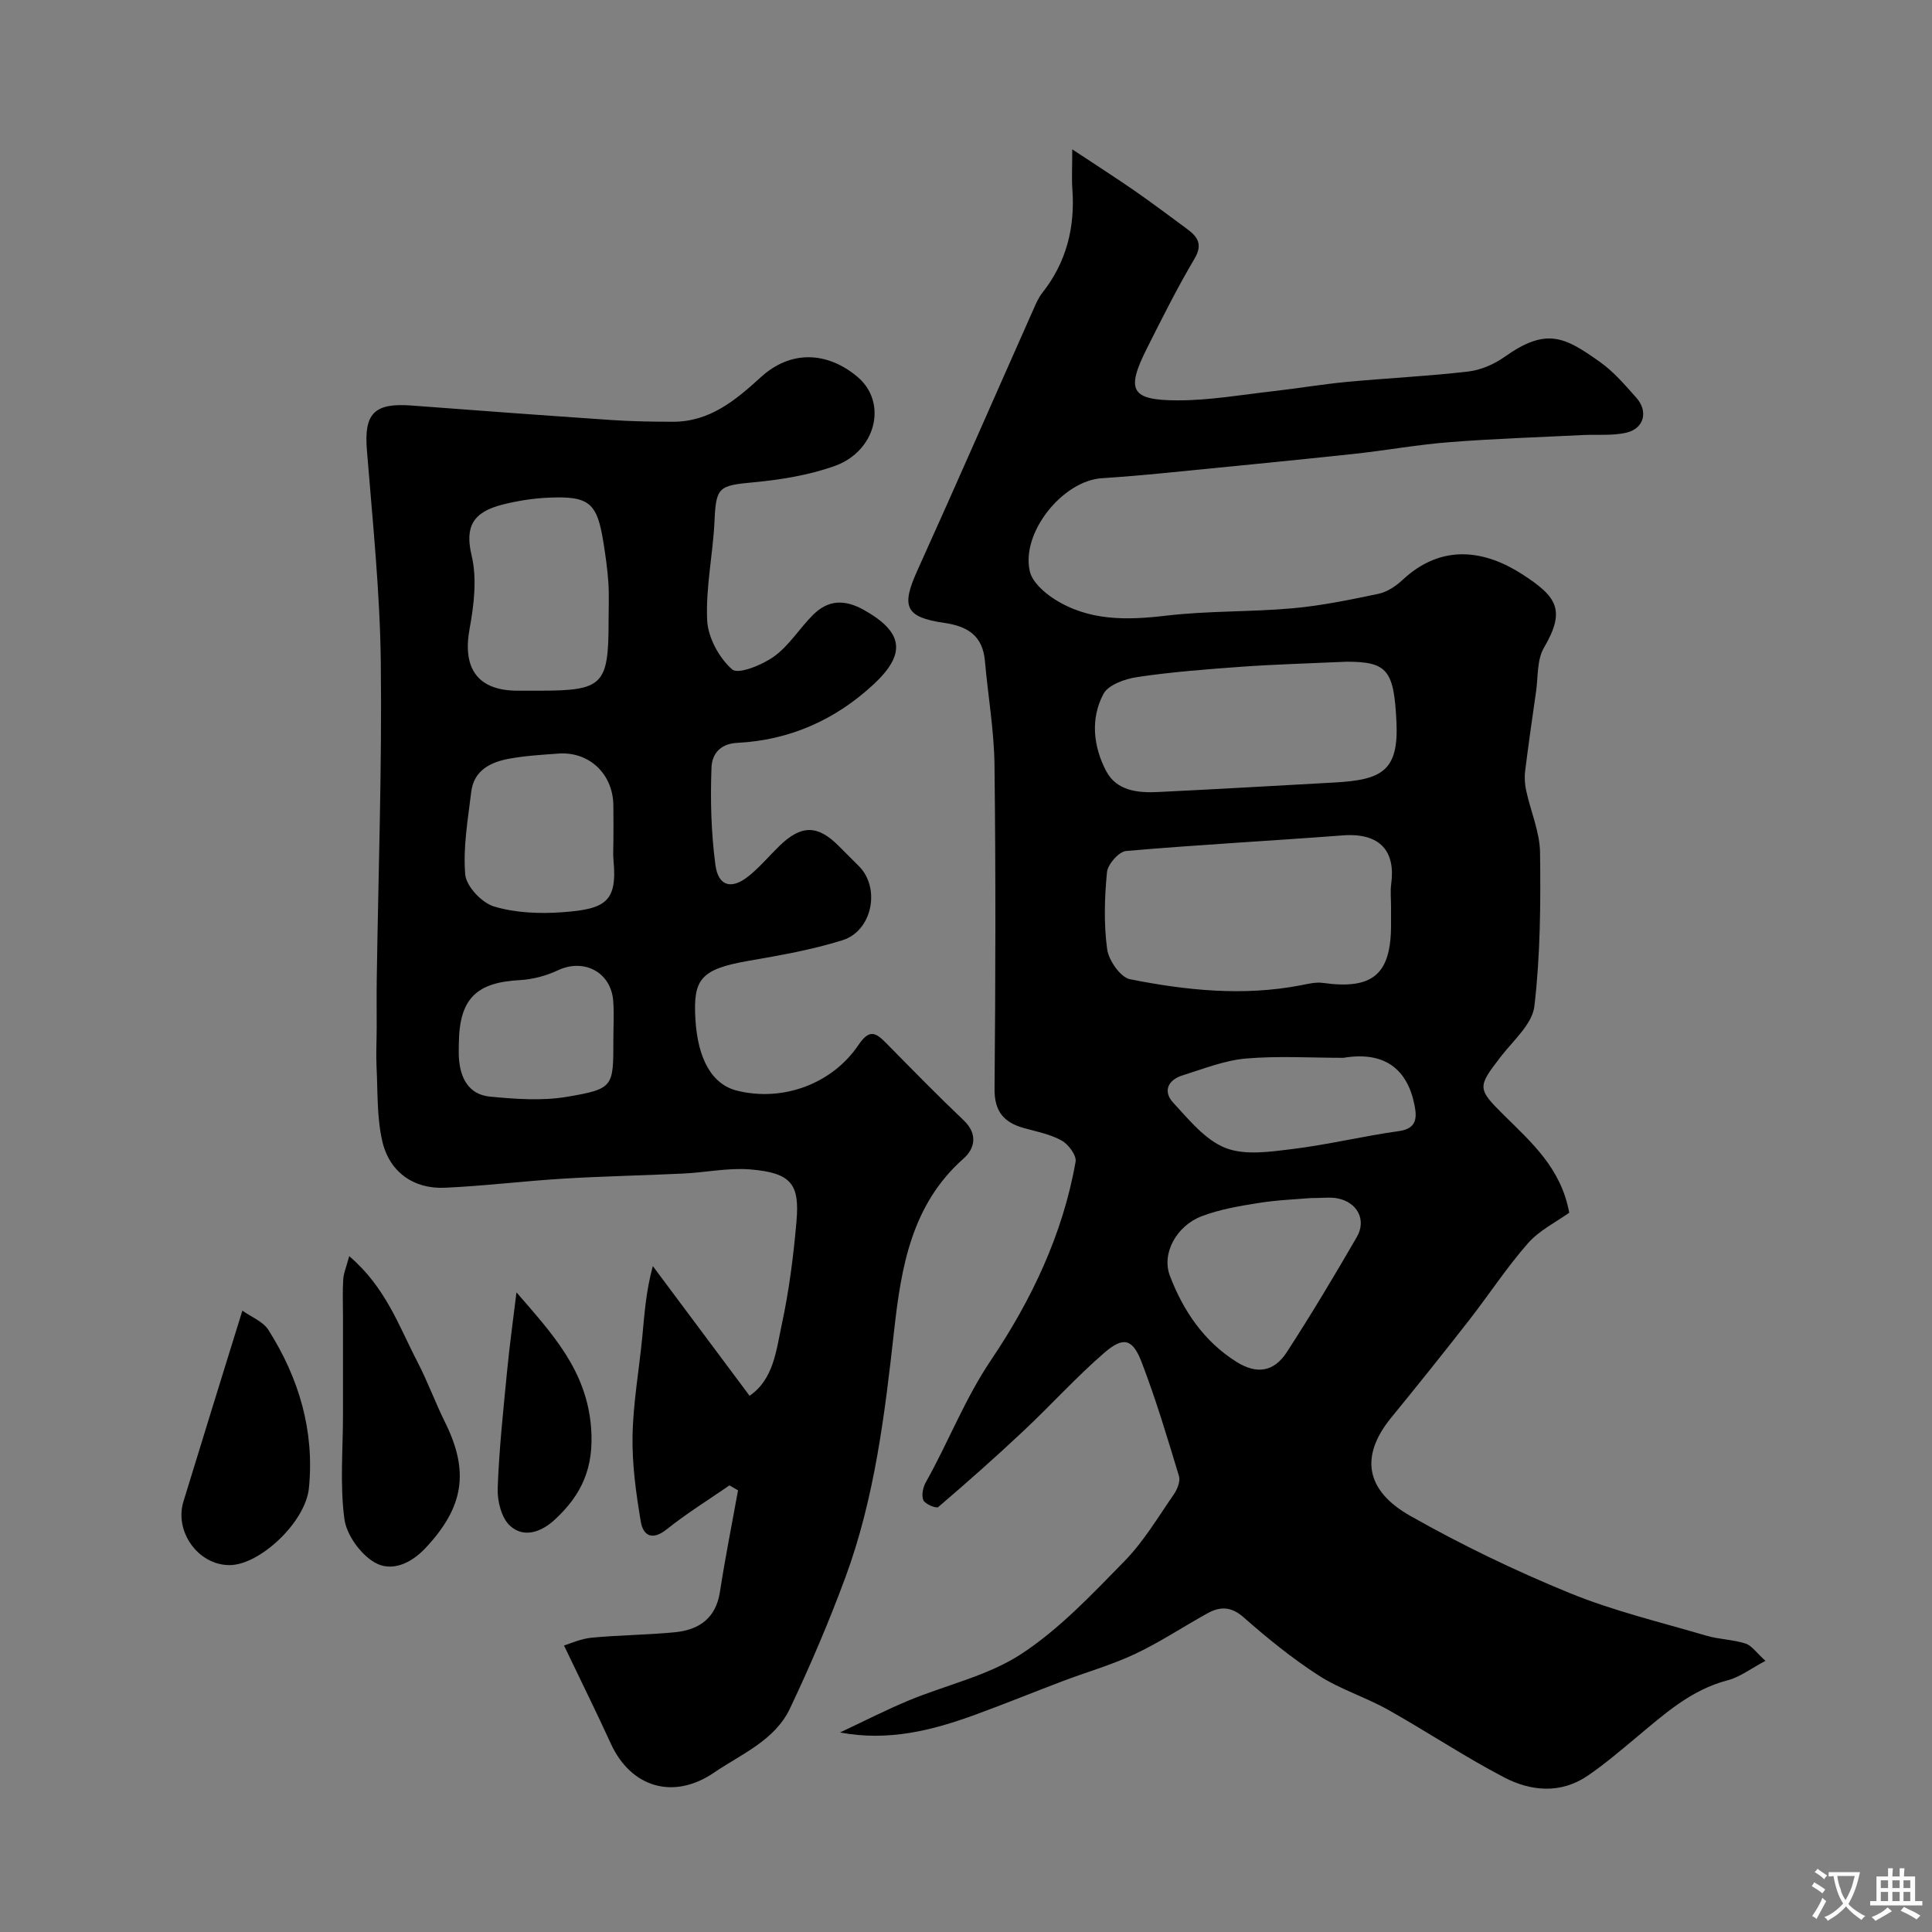 <svg enable-background="new 0 0 400 400" viewBox="0 0 400 400" xmlns="http://www.w3.org/2000/svg"><rect x="0" y="0" width="400" height="400" fill="#808080" stroke="none"/><g fill="#000001"><path d="m365.52 343.86c-2.98 1.57-5.27 3.36-7.84 4.03-7.62 1.98-13.15 7.04-18.93 11.85-3.27 2.72-6.52 5.51-10.03 7.9-5.59 3.81-11.76 3.24-17.3.35-8.23-4.29-15.97-9.48-24.07-14.02-4.65-2.6-9.89-4.22-14.35-7.09-5.48-3.54-10.6-7.7-15.51-12.02-2.63-2.32-4.93-2.28-7.58-.8-4.99 2.77-9.78 5.96-14.94 8.39-4.78 2.25-9.93 3.71-14.89 5.59-6.08 2.3-12.1 4.76-18.21 6.99-8.89 3.25-17.96 5.54-27.95 3.66 4.71-2.21 9.35-4.59 14.14-6.59 7.8-3.25 16.44-5.12 23.37-9.65 7.95-5.2 14.69-12.4 21.41-19.26 3.95-4.04 6.91-9.07 10.17-13.77.73-1.05 1.41-2.74 1.08-3.82-2.4-7.93-4.77-15.89-7.74-23.61-1.86-4.84-3.78-5.33-7.74-1.89-5.84 5.06-11.05 10.84-16.69 16.14-5.75 5.41-11.67 10.65-17.67 15.78-.4.34-2.71-.6-3.07-1.41-.44-1-.09-2.68.51-3.74 4.69-8.33 8.03-17.2 13.52-25.33 8.29-12.28 14.86-26.03 17.48-41.03.23-1.3-1.49-3.59-2.88-4.37-2.36-1.31-5.16-1.85-7.82-2.59-4.16-1.15-6.13-3.45-6.08-8.13.2-22.32.26-44.65-.01-66.98-.08-7.2-1.35-14.38-1.98-21.58-.46-5.22-3.53-7.19-8.43-7.9-8.11-1.17-8.93-3.39-5.57-10.82 8.13-17.97 16.02-36.05 24.03-54.07.52-1.17 1.03-2.4 1.81-3.38 5.03-6.36 6.85-13.61 6.26-21.6-.16-2.15-.02-4.31-.02-8.17 4.93 3.27 8.95 5.83 12.86 8.54 3.62 2.51 7.14 5.17 10.69 7.78 2.24 1.64 3.63 3.17 1.75 6.34-3.56 6.01-6.69 12.28-9.83 18.52-4.39 8.72-3.36 10.78 6.36 10.79 6.68.01 13.36-1.18 20.03-1.93 5.03-.57 10.04-1.43 15.08-1.9 8.35-.78 16.73-1.17 25.05-2.14 2.61-.3 5.38-1.52 7.55-3.06 8.7-6.16 12.46-4.08 19.78 1.13 2.81 2 5.14 4.75 7.46 7.35 2.52 2.83 1.62 6.38-2.06 7.24-2.87.67-5.97.34-8.97.49-9.24.46-18.48.75-27.7 1.48-6.68.52-13.3 1.74-19.97 2.45-13.05 1.39-26.12 2.66-39.18 3.95-4.26.42-8.52.78-12.78 1.06-8.11.53-16.76 11.27-14.91 19.27.5 2.18 2.89 4.34 4.95 5.67 7.15 4.63 15.03 4.49 23.25 3.52 8.68-1.03 17.5-.75 26.21-1.53 5.97-.54 11.9-1.76 17.78-3 1.8-.38 3.61-1.6 4.99-2.88 8.14-7.6 17.05-6.14 24.75-1.18 7.31 4.71 9.05 7.47 4.5 15.26-1.45 2.49-1.18 6.01-1.62 9.07-.79 5.48-1.58 10.97-2.26 16.46-.16 1.33-.06 2.75.23 4.07.93 4.27 2.8 8.5 2.86 12.76.14 10.61.06 21.3-1.17 31.82-.43 3.69-4.34 7.07-6.91 10.39-4.89 6.32-4.97 6.65.55 12.12 5.72 5.67 11.89 11.01 13.57 20.25-2.65 1.9-6.16 3.62-8.54 6.32-4.41 5.02-8.09 10.67-12.21 15.96-5.29 6.78-10.66 13.49-16.1 20.14-6.39 7.83-5.53 14.98 3.95 20.35 10.59 6 21.65 11.33 32.91 15.94 9.13 3.74 18.85 6.05 28.35 8.85 2.63.78 5.5.8 8.11 1.63 1.28.38 2.23 1.85 4.16 3.59zm-77.52-156.32c0-1.5-.17-3.02.03-4.49.93-6.67-2.15-10.7-10.06-10.09-14.94 1.14-29.91 1.93-44.83 3.23-1.49.13-3.79 2.75-3.95 4.38-.51 5.28-.68 10.7.03 15.93.32 2.33 2.75 5.85 4.74 6.24 11.62 2.31 23.4 3.54 35.25 1.27 1.54-.29 3.16-.72 4.67-.51 10.3 1.44 14.12-1.74 14.12-11.97 0-1.32 0-2.65 0-3.99zm-9.19-50.54c-8.56.39-15.15.56-21.73 1.04-7.19.52-14.4 1.07-21.53 2.12-2.55.37-6.08 1.59-7.1 3.52-2.73 5.14-2.09 10.94.6 16.01 2.15 4.04 6.53 4.5 10.7 4.29 12.18-.59 24.35-1.3 36.52-1.97 9.8-.54 13.34-2.36 12.85-12.57-.52-10.66-1.85-12.44-10.31-12.44zm-7.49 111.05c-2.87.25-6.83.39-10.72 1.01-3.98.63-8.05 1.32-11.79 2.74-5.24 1.99-8.36 7.73-6.6 12.33 2.76 7.26 7.05 13.6 13.81 17.84 4.17 2.61 7.73 2.1 10.42-2.05 5.05-7.79 9.82-15.77 14.47-23.8 2.07-3.57.09-7.24-4.04-8.02-1.44-.28-2.98-.05-5.55-.05zm6.81-29.04c-6.74 0-13.52-.43-20.21.15-4.43.39-8.76 2.14-13.08 3.48-3.03.94-4.11 3.31-1.95 5.65 3.26 3.52 6.61 7.71 10.81 9.37 4.04 1.6 9.26.8 13.86.24 7.4-.91 14.7-2.69 22.09-3.72 3.77-.53 3.7-2.88 3.21-5.37-1.47-7.46-6.2-11.23-14.73-9.8z"/><path d="m151.03 307.53c-4.34 3-8.86 5.79-12.97 9.08-2.99 2.4-4.89 1.37-5.39-1.57-.98-5.84-1.81-11.81-1.71-17.7.12-6.87 1.36-13.71 2.02-20.57.45-4.69.75-9.4 2.18-14.64 6.58 8.82 13.15 17.63 20.03 26.85 4.98-3.4 5.51-9.38 6.66-14.71 1.51-7.01 2.43-14.19 3.05-21.35.66-7.67-.94-10.11-9.63-10.81-4.54-.36-9.18.64-13.79.86-8.26.4-16.54.55-24.79 1.05-8.21.5-16.38 1.52-24.59 1.89-6.48.29-11.52-3.27-12.97-9.72-1.12-4.93-.91-10.18-1.17-15.29-.13-2.66.02-5.33.03-8 .01-3.36-.04-6.71.01-10.07.32-21.93 1.1-43.86.84-65.79-.18-14.64-1.71-29.27-2.88-43.89-.61-7.51 1.5-9.78 9.24-9.19 13.8 1.05 27.59 2.06 41.4 3 4.21.29 8.44.35 12.66.36 7.66.03 12.98-4.41 18.3-9.26 6.12-5.58 13.69-5.34 20-.01 6.26 5.3 3.86 15.42-4.88 18.48-5.32 1.86-11.08 2.81-16.72 3.33-7.2.66-7.71 1.03-8.03 8.01-.31 6.87-1.84 13.74-1.52 20.55.17 3.58 2.47 7.8 5.18 10.18 1.24 1.09 6.24-.92 8.69-2.7 3.13-2.27 5.28-5.85 8.08-8.63 3.13-3.1 6.54-3.21 10.51-.98 8.23 4.62 8.78 9.12 1.94 15.45-8.01 7.41-17.44 11.51-28.16 12.06-3.98.2-5.25 2.77-5.34 5.06-.26 6.73-.08 13.55.81 20.22.59 4.43 3.34 5.14 6.84 2.34 2.33-1.86 4.27-4.2 6.42-6.29 4.51-4.37 7.87-4.37 12.21-.04 1.42 1.41 2.83 2.82 4.24 4.24 4.5 4.51 2.8 13.39-3.42 15.34-6.32 1.98-12.94 3.13-19.49 4.27-9.96 1.73-11.41 3.88-10.95 11.99.48 8.31 3.41 13.58 8.62 14.88 9.34 2.33 19.62-1.27 25.17-9.49 2.21-3.28 3.53-2.57 5.66-.41 5.31 5.39 10.6 10.81 16.08 16.02 3 2.85 2.35 5.86-.03 7.96-10.74 9.5-12.89 22.49-14.34 35.49-1.94 17.4-4.02 34.73-10.11 51.23-3.4 9.2-7.27 18.26-11.47 27.12-3.14 6.61-10.03 9.4-15.73 13.28-8.36 5.7-17.18 3.1-21.35-6-3.01-6.58-6.23-13.07-9.7-20.33 1.28-.38 3.44-1.39 5.69-1.61 5.74-.55 11.53-.57 17.27-1.13 5-.49 8.49-2.89 9.33-8.38 1.08-7.03 2.48-14 3.74-21-.6-.34-1.18-.69-1.77-1.03zm-25.03-178.89c0-2.66.13-5.33-.04-7.97-.18-2.77-.58-5.53-1.01-8.27-1.33-8.4-2.95-9.77-11.65-9.35-3.08.15-6.19.65-9.18 1.4-6.28 1.57-7.89 4.64-6.47 10.59 1.14 4.79.47 10.25-.44 15.22-1.49 8.17 1.73 12.74 9.95 12.74h4.49c13.19 0 14.35-1.16 14.35-14.36zm1 45.51c0-2.49.03-4.98-.01-7.47-.1-6.47-5.03-11.12-11.37-10.66-3.43.25-6.88.45-10.25 1.07-3.86.71-7.28 2.44-7.81 6.88-.68 5.68-1.72 11.46-1.24 17.08.21 2.45 3.42 5.86 5.94 6.62 4.45 1.34 9.45 1.54 14.15 1.2 8.97-.65 11.41-2.15 10.61-10.74-.13-1.31-.02-2.65-.02-3.98zm-.01 41.07c0-2.67.17-5.34-.03-7.99-.45-5.96-6.06-8.87-11.43-6.35-2.43 1.14-5.23 1.9-7.9 2.04-9.04.47-12.52 3.89-12.63 13.05-.01 1-.05 2 .01 3 .25 4.19 2.01 7.64 6.41 8.07 5.32.51 10.84.92 16.05.03 9.6-1.64 9.53-2.05 9.52-11.85z"/><path d="m72.3 260.07c7.61 6.5 10.31 14.57 14.13 21.9 2.1 4.04 3.66 8.36 5.69 12.45 5.1 10.27 3.91 17.6-4.01 26.07-3.08 3.29-7.12 5.02-10.58 2.98-2.92-1.72-5.79-5.7-6.23-9-.94-7.05-.29-14.32-.29-21.5 0-6.85 0-13.7 0-20.55 0-2.5-.11-5 .05-7.48.07-1.32.64-2.61 1.24-4.87z"/><path d="m50.18 271.35c1.83 1.31 4.27 2.24 5.39 4 6.31 9.95 9.56 20.84 8.39 32.73-.69 7.04-10.16 15.95-16.43 15.96-6.51.01-11.46-6.95-9.55-13.17 3.93-12.86 7.92-25.69 12.2-39.52z"/><path d="m106.93 267.57c7.35 8.5 14.55 16.13 15.45 28.06.63 8.31-1.98 13.86-7.48 18.96-2.76 2.57-6.4 3.95-9.3 1.31-1.79-1.63-2.66-5.15-2.56-7.78.3-8.21 1.19-16.4 1.98-24.58.52-5.33 1.27-10.65 1.91-15.97z"/></g><path d="m377.9 391.2c-.2.3-.4.5-.6.8-.7-.6-1.4-1-2.2-1.5.2-.3.4-.5.5-.8.6.4 1.4.8 2.3 1.5zm-1.8 6.1c-.2-.2-.5-.4-.9-.6.4-.6.8-1.2 1.2-1.9s.7-1.3.9-1.9c.3.3.5.5.8.7-.7 1.3-1.4 2.6-2 3.7zm2.2-9c-.3.3-.5.5-.6.8-.6-.6-1.3-1.1-2-1.5.3-.3.5-.5.6-.7.6.5 1.3.9 2 1.4zm.3.2v-.9h2 4.5c-.3 1.3-.6 2.5-1 3.6s-.9 2.1-1.4 3c.4.5 1 1 1.6 1.4s1.2.8 1.9 1.1c-.3.2-.5.4-.8.8-.4-.3-1-.7-1.6-1.2s-1.2-1.1-1.6-1.6c-.5.6-1.1 1.1-1.7 1.6s-1.4.9-2.1 1.4c-.1-.3-.3-.5-.7-.8.6-.2 1.2-.5 1.9-1s1.4-1.1 2-1.8c-.5-.8-.9-1.6-1.2-2.5s-.6-2-.8-3.2c-.4.1-.7.1-1 .1zm2.5 2.7c.2 1 .7 1.7 1 2.2.3-.5.6-1.1 1-2s.6-1.9.9-3h-3.2-.4c.1.9.3 1.8.7 2.8z" fill="#fafbfa"/><path d="m396.5 388.5v1.5 3.6h1.5v.9c-.4 0-1 0-1.7 0h-7.9c-.5 0-.9 0-1.2 0v-.9h1.3v-3.5c0-.7 0-1.2 0-1.6h2.4c0-.8 0-1.4 0-1.7h1c0 .3-.1.8-.1 1.7h1.5c0-.8 0-1.4 0-1.7h1c0 .3-.1.9-.1 1.7zm-8.2 9.2c-.2-.3-.5-.5-.8-.8.8-.3 1.4-.6 1.9-.9s1-.7 1.4-1.1c.3.3.6.5.9.8-1.6 1-2.8 1.6-3.4 2zm2.6-6.8v-1.6h-1.5v1.6zm0 2.7v-1.9h-1.5v1.9zm2.4-2.7v-1.6h-1.5v1.6zm0 2.7v-1.9h-1.5v1.9zm.2 2 .7-.8c.4.2.9.5 1.6.8s1.3.7 1.8 1c-.3.3-.5.5-.8.8-.4-.3-1.5-1-3.3-1.8zm2-4.7v-1.6h-1.4v1.6zm0 2.7v-1.9h-1.4v1.9z" fill="#fafbfa"/></svg>